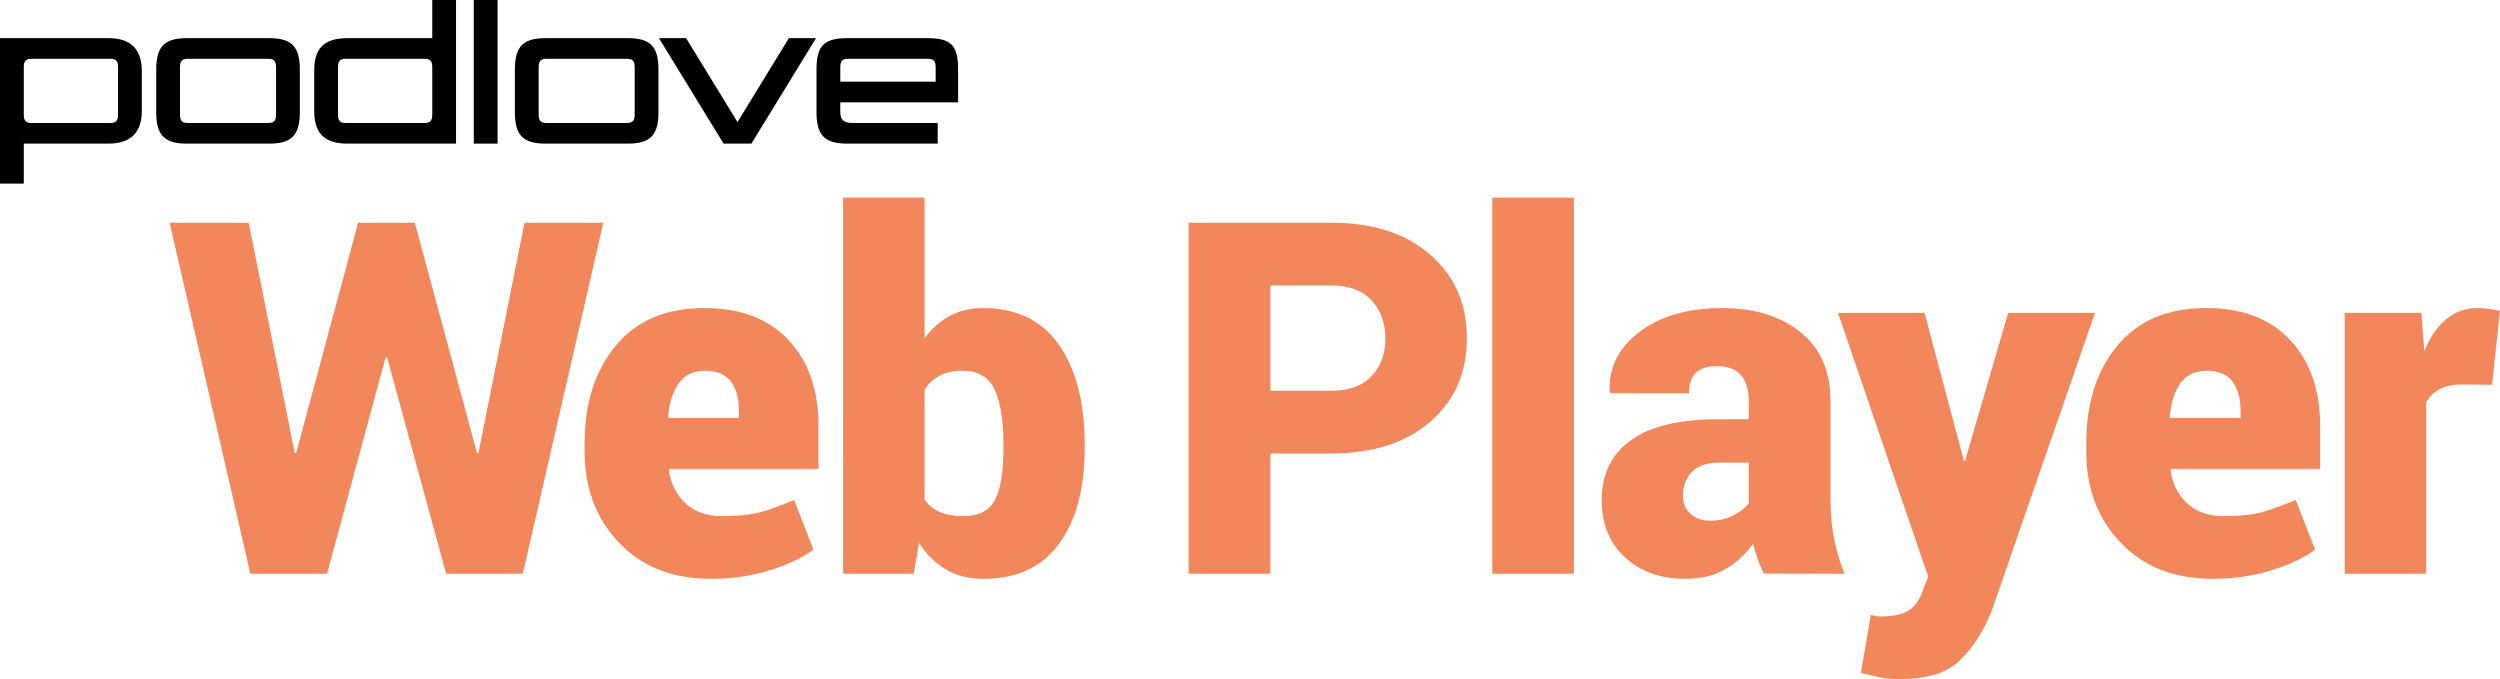 <?xml version="1.0" encoding="utf-8"?>
<!-- Generator: Adobe Illustrator 16.0.4, SVG Export Plug-In . SVG Version: 6.00 Build 0)  -->
<!DOCTYPE svg PUBLIC "-//W3C//DTD SVG 1.1//EN" "http://www.w3.org/Graphics/SVG/1.1/DTD/svg11.dtd">
<svg version="1.1" xmlns="http://www.w3.org/2000/svg" xmlns:xlink="http://www.w3.org/1999/xlink" x="0px" y="0px"
	 width="445.547px" height="121.03px" viewBox="0 0 445.547 121.03" enable-background="new 0 0 445.547 121.03"
	 xml:space="preserve">
<g id="text">
</g>
<g id="podlove_logo">
	<g>
		<path d="M19.357,25.596H4.239v3.6c0,1.92,0,1.8,0,3.52H0V10.318c0-1.92,0-1.76,0-3.52h19.357c4.319,0,5.919,2.399,5.919,5.839
			v7.119C25.276,23.196,23.676,25.596,19.357,25.596z M21.037,11.918c0-1.04-0.4-1.439-1.32-1.439H5.559
			c-0.92,0-1.32,0.399-1.32,1.439v8.559c0,1.04,0.4,1.439,1.32,1.439h14.158c0.92,0,1.32-0.399,1.32-1.439V11.918z"/>
		<path d="M47.997,25.596H33.279c-4.239,0-5.439-1.76-5.439-5.679v-7.439c0-3.919,1.2-5.679,5.439-5.679h14.718
			c4.239,0,5.439,1.76,5.439,5.679v7.439C53.436,23.836,52.236,25.596,47.997,25.596z M49.196,11.998c0-1.08-0.32-1.52-1.44-1.52
			H33.439c-1.04,0-1.36,0.439-1.36,1.52v8.398c0,1.08,0.32,1.52,1.36,1.52h14.317c1.12,0,1.44-0.439,1.44-1.52V11.998z"/>
		<path d="M61.918,25.596c-4.479,0-5.919-2.239-5.919-5.839v-7.119c0-3.759,1.48-5.839,5.919-5.839h15.118c0,0,0-5.639,0-6.799
			h4.239v22.076c0,1.92,0,2.2,0,3.52H61.918z M77.036,11.918c0-1.04-0.4-1.439-1.32-1.439H61.559c-0.92,0-1.32,0.399-1.32,1.439
			v8.559c0,1.04,0.4,1.439,1.32,1.439h14.158c0.92,0,1.32-0.399,1.32-1.439V11.918z"/>
		<path d="M84.439,25.596V0h4.239v25.596H84.439z"/>
		<path d="M111.916,25.596H97.198c-4.239,0-5.439-1.76-5.439-5.679v-7.439c0-3.919,1.2-5.679,5.439-5.679h14.718
			c4.239,0,5.438,1.76,5.438,5.679v7.439C117.354,23.836,116.155,25.596,111.916,25.596z M113.115,11.998
			c0-1.08-0.319-1.52-1.439-1.52H97.358c-1.04,0-1.359,0.439-1.359,1.52v8.398c0,1.08,0.319,1.52,1.359,1.52h14.317
			c1.12,0,1.439-0.439,1.439-1.52V11.998z"/>
		<path d="M133.915,25.596h-0.12h-4.719h-0.12L117.437,6.799h4.84l9.158,14.958l9.158-14.958h4.84L133.915,25.596z"/>
		<path d="M149.755,18.237v1.76c0,1.359,0.64,1.919,2.159,1.919h15.197v3.68h-16.157c-4.239,0-5.438-1.72-5.438-5.679v-7.439
			c0-3.919,0.959-5.679,5.438-5.679h14.357c4.479,0,5.439,1.56,5.439,5.679v5.76H149.755z M166.752,11.998
			c0-1.08-0.32-1.52-1.36-1.52h-14.277c-1.04,0-1.359,0.439-1.359,1.52v2.56h16.997V11.998z"/>
	</g>
	<g>
		<path fill="#F2875C" d="M85.01,80.726h0.258l8.207-41.035h14.051l-14.352,62.562H79.51L68.983,63.667h-0.258l-10.441,38.586H44.62
			L30.225,39.69h14.094l8.207,41.035h0.258L63.827,39.69h10.098L85.01,80.726z"/>
		<path fill="#F2875C" d="M126.708,103.155c-6.847,0-12.311-2.148-16.393-6.445s-6.123-9.682-6.123-16.156v-1.633
			c0-7.075,1.854-12.854,5.564-17.338c3.709-4.482,9.016-6.71,15.92-6.682c6.302,0,11.243,1.891,14.824,5.672
			c3.58,3.781,5.371,8.909,5.371,15.383v7.605h-26.555l-0.086,0.258c0.314,2.378,1.289,4.333,2.922,5.865
			c1.633,1.533,3.81,2.299,6.531,2.299c2.75,0,4.948-0.215,6.596-0.645c1.646-0.43,3.73-1.174,6.252-2.234l3.438,8.852
			c-2.034,1.49-4.662,2.729-7.885,3.717S130.403,103.155,126.708,103.155z M125.676,66.073c-2.092,0-3.66,0.745-4.705,2.234
			c-1.046,1.49-1.684,3.48-1.912,5.973l0.129,0.215h12.504v-1.117c0-2.349-0.487-4.153-1.461-5.414
			C129.256,66.704,127.739,66.073,125.676,66.073z"/>
		<path fill="#F2875C" d="M193.31,79.995c0,7.076-1.519,12.705-4.555,16.887c-3.037,4.183-7.534,6.273-13.492,6.273
			c-2.55,0-4.77-0.552-6.66-1.654s-3.495-2.686-4.812-4.748l-0.945,5.5h-12.59V35.222h14.523v25.051
			c1.289-1.719,2.785-3.043,4.49-3.975c1.704-0.931,3.674-1.396,5.908-1.396c5.986,0,10.506,2.191,13.557,6.574
			s4.576,10.256,4.576,17.617V79.995z M178.83,79.093c0-4.125-0.516-7.326-1.547-9.604s-2.951-3.416-5.758-3.416
			c-1.576,0-2.93,0.294-4.061,0.881c-1.132,0.588-2.027,1.439-2.686,2.557v19.508c0.688,1.003,1.59,1.748,2.707,2.234
			c1.117,0.487,2.492,0.73,4.125,0.73c2.864,0,4.783-0.995,5.758-2.986c0.974-1.99,1.461-4.991,1.461-9.002V79.093z"/>
		<path fill="#F2875C" d="M226.407,80.812v21.441H211.84V39.69h25.395c7.419,0,13.306,1.898,17.66,5.693
			c4.354,3.796,6.531,8.759,6.531,14.889c0,6.159-2.178,11.122-6.531,14.889c-4.354,3.768-10.241,5.65-17.66,5.65H226.407z
			 M226.407,69.64h10.828c3.15,0,5.55-0.866,7.197-2.6c1.646-1.732,2.471-3.96,2.471-6.682c0-2.778-0.824-5.056-2.471-6.832
			c-1.647-1.775-4.047-2.664-7.197-2.664h-10.828V69.64z"/>
		<path fill="#F2875C" d="M280.507,102.253h-14.566V35.222h14.566V102.253z"/>
		<path fill="#F2875C" d="M314.369,102.21c-0.401-0.744-0.767-1.575-1.096-2.492c-0.33-0.916-0.609-1.861-0.838-2.836
			c-1.375,1.92-3.037,3.445-4.984,4.576c-1.948,1.131-4.312,1.697-7.09,1.697c-4.412,0-8-1.274-10.764-3.824
			c-2.765-2.549-4.146-5.943-4.146-10.184c0-4.611,1.726-8.171,5.178-10.678c3.451-2.506,8.701-3.76,15.748-3.76h5.285v-3.309
			c0-1.977-0.466-3.494-1.396-4.555c-0.932-1.06-2.371-1.59-4.318-1.59c-1.662,0-2.9,0.395-3.717,1.182
			c-0.816,0.788-1.225,2.013-1.225,3.674l-14.051-0.043l-0.086-0.258c-0.201-4.239,1.561-7.784,5.285-10.635
			c3.724-2.85,8.65-4.275,14.781-4.275c5.729,0,10.377,1.433,13.943,4.297c3.566,2.865,5.35,6.961,5.35,12.289v17.531
			c0,2.492,0.207,4.799,0.623,6.918c0.415,2.12,1.038,4.226,1.869,6.316L314.369,102.21z M304.787,92.8
			c1.432,0,2.75-0.286,3.953-0.859c1.203-0.572,2.177-1.317,2.922-2.234v-7.262h-5.156c-2.292,0-3.961,0.559-5.006,1.676
			c-1.046,1.117-1.568,2.535-1.568,4.254c0,1.318,0.451,2.385,1.354,3.201S303.354,92.8,304.787,92.8z"/>
		<path fill="#F2875C" d="M349.906,81.757l0.043,0.344h0.258l7.691-26.34h15.469l-18.52,53.41c-1.433,3.438-3.28,6.273-5.543,8.508
			c-2.264,2.234-5.858,3.352-10.785,3.352c-1.261,0-2.292-0.078-3.094-0.235c-0.803-0.157-2.062-0.449-3.781-0.878l1.762-10.316
			c0.4,0.086,0.701,0.15,0.902,0.193c0.2,0.043,0.458,0.064,0.773,0.064c2.291,0,3.967-0.339,5.027-1.016
			c1.06-0.678,1.848-1.693,2.363-3.048l1.16-3.026l-16.07-47.008h15.426L349.906,81.757z"/>
		<path fill="#F2875C" d="M394.327,103.155c-6.847,0-12.311-2.148-16.393-6.445s-6.123-9.682-6.123-16.156v-1.633
			c0-7.075,1.854-12.854,5.564-17.338c3.709-4.482,9.016-6.71,15.92-6.682c6.302,0,11.243,1.891,14.824,5.672
			c3.58,3.781,5.371,8.909,5.371,15.383v7.605h-26.555l-0.086,0.258c0.314,2.378,1.289,4.333,2.922,5.865
			c1.633,1.533,3.81,2.299,6.531,2.299c2.75,0,4.948-0.215,6.596-0.645c1.646-0.43,3.73-1.174,6.252-2.234l3.438,8.852
			c-2.034,1.49-4.662,2.729-7.885,3.717S398.022,103.155,394.327,103.155z M393.295,66.073c-2.092,0-3.66,0.745-4.705,2.234
			c-1.046,1.49-1.684,3.48-1.912,5.973l0.129,0.215h12.504v-1.117c0-2.349-0.487-4.153-1.461-5.414
			C396.875,66.704,395.358,66.073,393.295,66.073z"/>
		<path fill="#F2875C" d="M444.129,68.565l-5.285-0.043c-1.662,0-3.022,0.279-4.082,0.838c-1.061,0.559-1.848,1.354-2.363,2.385
			v30.508h-14.523V55.761h13.664l0.516,6.832c0.974-2.435,2.263-4.325,3.867-5.672c1.604-1.346,3.48-2.02,5.629-2.02
			c0.688,0,1.389,0.051,2.105,0.15c0.716,0.101,1.346,0.223,1.891,0.365L444.129,68.565z"/>
	</g>
</g>
<g id="hilfslinien">
</g>
</svg>
